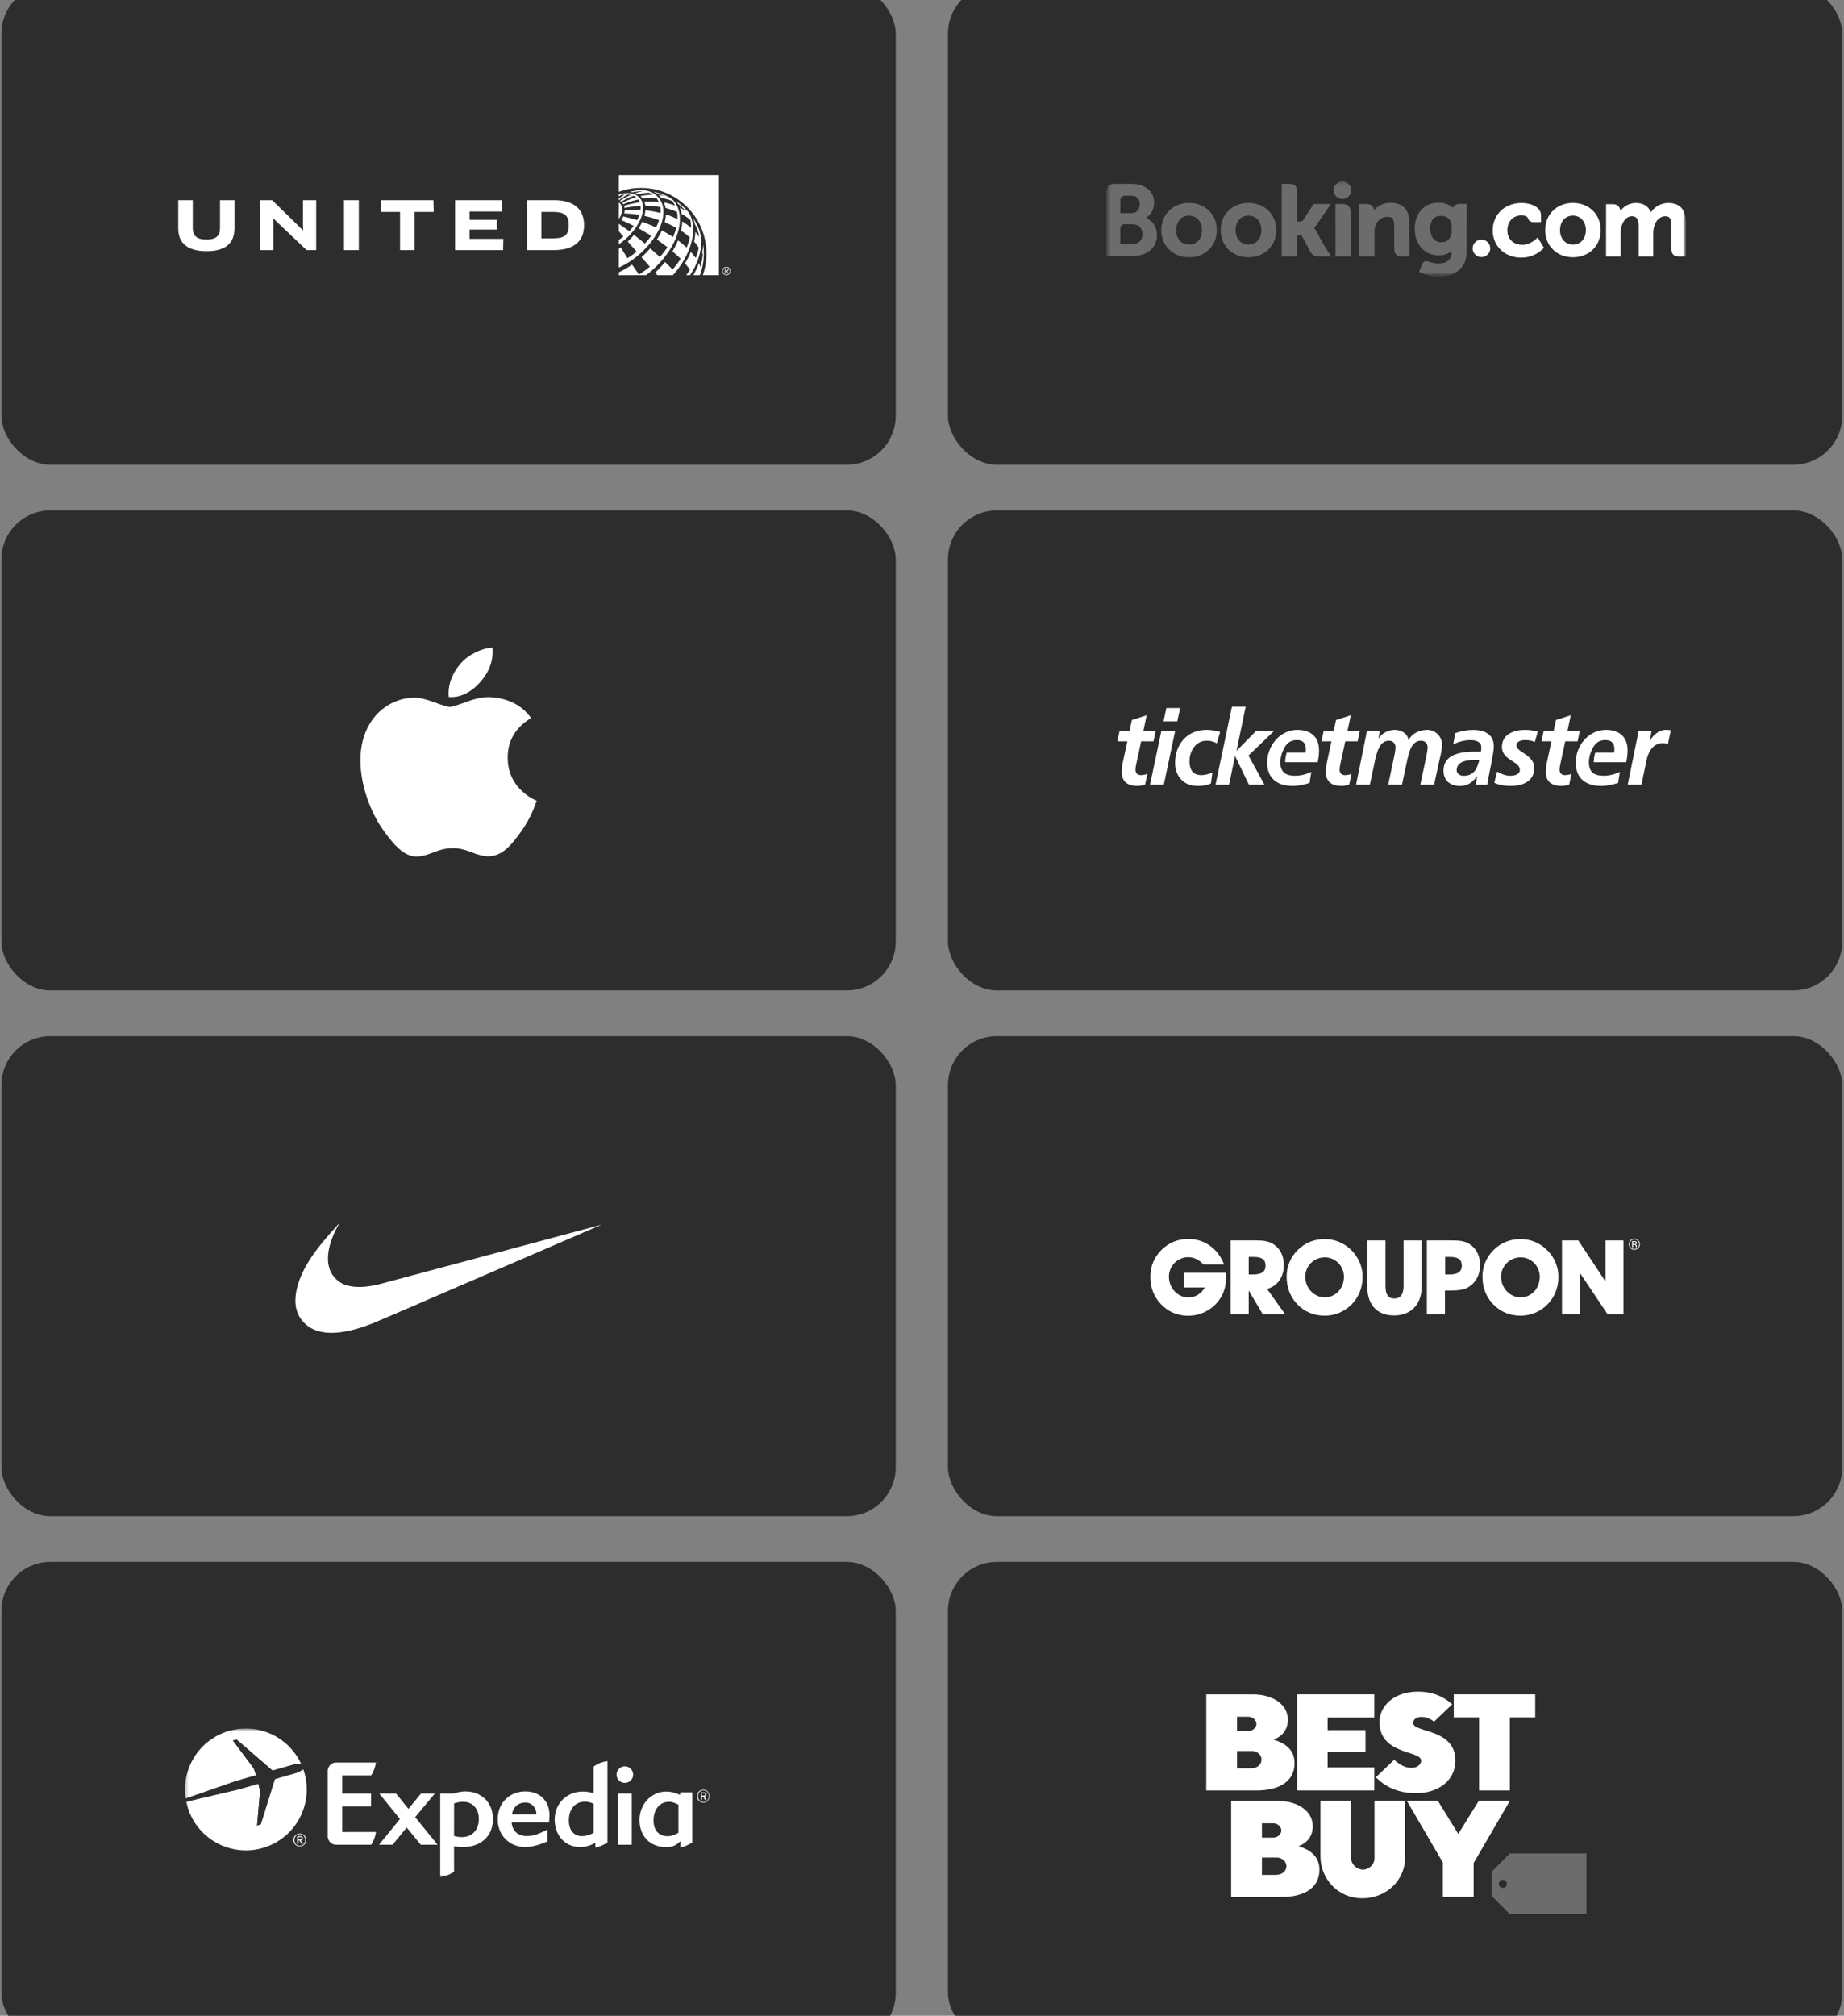 <svg width="464" height="507" viewBox="0 0 464 507" fill="none" xmlns="http://www.w3.org/2000/svg">
<rect x="0" y="0" width="464" height="507" fill="#808080" stroke="none"/>
<rect x="0.351" y="-3.847" width="225.04" height="120.733" rx="12.32" fill="#2D2D2D"/>
<mask id="mask0_2992_7210" style="mask-type:luminance" maskUnits="userSpaceOnUse" x="31" y="31" width="164" height="51">
<path d="M31.561 31.469H194.181V81.79H31.561V31.469Z" fill="white"/>
</mask>
<g mask="url(#mask0_2992_7210)">
<path d="M182.783 67.129C182.202 67.129 181.743 67.59 181.743 68.168C181.743 68.746 182.202 69.206 182.783 69.206C183.363 69.206 183.824 68.746 183.824 68.168C183.825 68.031 183.798 67.896 183.746 67.769C183.694 67.643 183.617 67.528 183.521 67.431C183.424 67.335 183.309 67.258 183.182 67.206C183.056 67.154 182.92 67.128 182.783 67.129ZM182.783 69.047C182.307 69.047 181.901 68.658 181.901 68.168C181.901 67.677 182.307 67.29 182.783 67.29C183.258 67.29 183.664 67.677 183.664 68.168C183.664 68.658 183.258 69.047 182.783 69.047Z" fill="white"/>
<path d="M183.293 67.892C183.293 67.647 183.095 67.592 182.888 67.592H182.395V68.728H182.554V68.203H182.747L183.085 68.728H183.277L182.935 68.203C183.137 68.198 183.293 68.117 183.293 67.892ZM182.747 68.045H182.554V67.752H182.857C182.98 67.752 183.133 67.773 183.133 67.889C183.133 68.07 182.885 68.046 182.747 68.046M176.118 69.22C176.327 68.651 176.506 68.072 176.654 67.484C176.95 66.256 177.099 64.998 177.098 63.736C177.098 62.997 177.047 62.266 176.948 61.547C176.876 62.595 176.693 63.513 176.693 63.513C176.736 63.652 176.812 63.879 176.848 64.019L176.847 64.02C176.737 65.083 176.535 66.134 176.244 67.162C176.106 66.655 175.922 66.166 175.91 66.135L175.909 66.133C175.538 67.121 174.984 68.284 174.481 69.22H176.118Z" fill="white"/>
<path d="M172.686 69.22H173.632C176.326 65.241 176.461 61.715 176.461 61.039C176.461 59.763 176.247 58.59 175.888 57.661C175.888 57.661 175.329 56.218 174.459 54.934C174.554 55.221 174.737 55.803 174.838 56.323C174.844 56.357 174.85 56.388 174.854 56.416C175.026 56.702 175.799 58.066 175.903 59.565L175.903 59.569C175.903 59.569 175.357 58.804 174.951 58.32C174.937 59.145 174.83 59.969 174.657 60.766C174.657 60.766 175.467 61.703 175.829 62.308C175.829 62.308 175.583 63.627 175.055 64.891C174.517 64.109 173.831 63.35 173.831 63.35C173.43 64.343 172.921 65.342 172.356 66.265C172.356 66.265 173.382 67.466 173.607 67.808C173.306 68.315 173.012 68.757 172.686 69.22Z" fill="white"/>
<path d="M169.314 69.22C171.102 67.221 172.625 64.869 173.54 62.351C174.334 60.166 174.766 57.498 174.063 55.125C174.016 54.965 173.962 54.807 173.902 54.651C173.677 54.071 173.386 53.565 173.068 53.167C172.213 52.21 171.244 51.36 170.185 50.636C170.338 50.832 170.479 51.039 170.606 51.254C170.606 51.254 171.898 52.212 172.648 53.185C171.686 52.5 171.141 52.222 171.071 52.187C171.068 52.186 171.065 52.185 171.063 52.184C171.428 53.084 171.538 53.83 171.538 53.831C171.538 53.831 172.679 54.427 173.707 55.316C173.849 55.974 173.908 56.648 173.898 57.323C172.863 56.412 171.664 55.701 171.664 55.701C171.642 56.472 171.536 57.254 171.366 58.013C171.366 58.013 172.498 58.73 173.601 59.734C173.601 59.734 173.284 61.158 172.773 62.277C171.715 61.292 170.683 60.526 170.602 60.466C170.602 60.466 170.076 61.836 169.226 63.211C170.285 64.132 171.281 65.087 171.281 65.087C170.672 66.036 169.984 66.94 169.242 67.785L169.241 67.785L167.346 65.898C166.576 66.851 165.737 67.745 164.836 68.575C164.878 68.623 165.26 69.046 165.417 69.22H169.314Z" fill="white"/>
<path d="M169.801 50.846C169.678 50.679 169.539 50.508 169.38 50.356C169.241 50.223 169.105 50.102 168.962 49.995C167.385 48.806 164.483 48.211 164.483 48.211C164.657 48.304 164.826 48.404 164.992 48.511C165.006 48.515 166.176 48.808 167.213 49.316C167.213 49.316 166.269 49.101 165.664 49.018C165.918 49.242 166.151 49.489 166.36 49.755C166.36 49.755 168.286 50.106 169.131 50.57C169.131 50.57 169.536 50.986 169.867 51.717C168.547 51.181 167.052 50.901 167.052 50.901C167.251 51.346 167.393 51.822 167.48 52.317C167.48 52.317 169.123 52.719 170.358 53.312C170.464 53.898 170.503 54.505 170.481 55.118C169.023 54.386 167.575 53.927 167.575 53.927C167.546 54.559 167.444 55.215 167.274 55.884C167.274 55.884 169.265 56.773 170.159 57.312C169.962 58.103 169.684 58.877 169.351 59.622C167.988 58.737 166.546 57.95 166.546 57.95C166.184 58.82 165.293 60.245 165.293 60.245L165.294 60.245C165.316 60.261 166.799 61.279 167.937 62.182C167.372 63.039 166.734 63.861 166.041 64.644C165.802 64.415 163.615 62.474 163.615 62.474C162.955 63.239 162.22 63.984 161.416 64.698C161.416 64.698 161.416 64.698 161.416 64.698L163.524 67.084C163.524 67.084 163.525 67.084 163.525 67.084L163.525 67.084C162.157 68.21 160.794 69.063 160.794 69.063L159.036 66.566C159.036 66.566 157.798 67.508 155.709 68.496V69.22H162.569C170.225 63.427 172.942 55.144 169.801 50.846Z" fill="white"/>
<path d="M165.917 49.977C164.016 47.418 161.039 47.784 160.152 47.908C159.177 48.044 158.44 48.258 158.44 48.258C158.658 48.278 158.954 48.317 159.168 48.36C159.326 48.323 160.694 48.011 161.689 48.141L161.692 48.141C160.961 48.22 159.964 48.522 159.86 48.554C159.858 48.554 159.858 48.555 159.857 48.555L159.86 48.556C159.896 48.567 160.183 48.654 160.552 48.87C160.66 48.841 162.014 48.482 163.305 48.457V48.457C163.305 48.457 163.782 48.669 164.242 48.984C162.574 48.978 161.192 49.298 161.155 49.307C161.368 49.495 161.557 49.707 161.719 49.94C163.548 49.666 165.127 49.785 165.127 49.785C165.127 49.785 165.341 50.046 165.438 50.187C165.559 50.364 165.684 50.584 165.781 50.778C163.914 50.559 162.128 50.716 162.127 50.716C162.25 51.033 162.334 51.373 162.379 51.731C162.586 51.729 164.167 51.732 166.181 52.095C166.245 52.556 166.251 53.051 166.201 53.573C165.858 53.484 164.205 53.071 162.401 52.892C162.365 53.343 162.279 53.812 162.147 54.294C162.349 54.341 164.578 54.872 165.826 55.378C165.802 55.457 165.777 55.536 165.75 55.614C165.572 56.15 165.348 56.688 165.084 57.225C164.079 56.73 161.614 55.766 161.614 55.766C161.367 56.318 161.066 56.876 160.714 57.433C160.714 57.433 162.827 58.639 163.845 59.307C163.36 59.997 162.83 60.654 162.259 61.275C161.521 60.612 159.674 59.182 159.535 59.074C158.939 59.783 158.189 60.529 157.965 60.749L160.181 63.29C160.16 63.308 160.139 63.327 160.117 63.346C159.638 63.743 159.121 64.117 158.684 64.417C158.305 64.675 157.993 64.874 157.885 64.944C157.859 64.905 156.408 62.588 156.19 62.219C156.032 62.336 155.872 62.45 155.709 62.562V67.324C155.97 67.198 156.231 67.068 156.492 66.93C157.741 66.314 158.954 65.534 160.082 64.632C160.869 64.007 161.615 63.33 162.312 62.606C163.202 61.694 163.974 60.738 164.619 59.769C167.063 56.162 167.718 52.401 165.917 49.977Z" fill="white"/>
<path d="M160.984 49.784C160.079 48.745 158.572 48.389 156.82 48.64C156.773 48.647 156.723 48.654 156.679 48.661C156.543 48.684 156.408 48.711 156.273 48.741C156.003 48.804 155.818 48.865 155.709 48.907V49.431C155.881 49.296 156.058 49.167 156.239 49.045C156.588 48.97 156.927 48.922 157.254 48.901C156.749 49.19 156.165 49.581 155.71 49.943V50.346L155.725 50.356C155.725 50.356 157.009 49.34 158.029 48.902C158.266 48.918 158.502 48.953 158.734 49.005C157.21 49.652 156.085 50.453 156.007 50.51C156.118 50.577 156.224 50.652 156.325 50.734C156.345 50.721 157.822 49.797 159.448 49.244C159.669 49.344 159.882 49.47 160.066 49.612C158.296 50.11 156.594 50.998 156.594 50.998C156.69 51.11 156.775 51.231 156.848 51.359L156.878 51.347C158.69 50.572 160.615 50.174 160.615 50.174C160.769 50.386 160.894 50.618 160.985 50.864C160.985 50.864 159.257 51.062 157.034 51.775C157.132 52.082 157.159 52.313 157.159 52.315C157.159 52.315 159.254 51.846 161.187 51.794C161.214 52.105 161.204 52.453 161.16 52.811C160.015 52.751 157.289 52.896 157.182 52.904C157.182 52.904 157.172 53.297 157.07 53.666C157.07 53.666 159.062 53.73 160.874 54.068C160.731 54.508 160.553 54.936 160.343 55.348C159.135 54.985 157.303 54.545 156.82 54.434C156.689 54.755 156.53 55.064 156.345 55.357C156.345 55.357 158.584 56.334 159.444 56.812H159.445L159.445 56.813C159.072 57.371 158.333 58.153 158.333 58.153C158.131 58.002 157.928 57.852 157.724 57.703C157.13 57.287 156.249 56.67 155.714 56.297L155.709 56.294V58.146L156.871 59.502C156.498 59.803 156.111 60.084 155.71 60.344V61.449L155.752 61.421C156.297 61.05 156.82 60.646 157.317 60.213C161.324 56.727 162.966 52.057 160.984 49.784Z" fill="white"/>
<path d="M155.71 55.091C156.733 53.633 156.881 51.961 155.983 51.145C155.898 51.068 155.806 51.002 155.71 50.945V55.091ZM161.298 47.256C170.378 47.256 177.766 54.672 177.766 63.786C177.766 65.635 177.453 67.474 176.849 69.22H180.891V44.038H155.709V48.238L155.729 48.231C157.514 47.584 159.399 47.255 161.298 47.256M145.173 52.067C144.558 51.52 143.773 51.095 142.818 50.793C141.863 50.492 140.715 50.341 139.374 50.341H132.586V62.91H139.374C141.787 62.91 143.656 62.388 144.98 61.343C146.304 60.299 146.966 58.726 146.966 56.626C146.966 55.687 146.821 54.83 146.53 54.053C146.24 53.276 145.787 52.614 145.173 52.067ZM142.902 58.201C142.762 58.626 142.536 58.966 142.223 59.223C141.91 59.481 141.505 59.665 141.008 59.776C140.511 59.888 139.91 59.944 139.207 59.944H136.24V53.307H139.206C139.932 53.307 140.544 53.369 141.042 53.491C141.538 53.615 141.941 53.81 142.248 54.078C142.555 54.346 142.776 54.69 142.91 55.109C143.044 55.528 143.111 56.033 143.111 56.626C143.111 57.251 143.041 57.776 142.902 58.201M118.156 57.748H125.028V55.285H118.156V53.207H126.318L126.251 50.341H114.502V62.91H126.586L126.653 60.078H118.156L118.156 57.748ZM95.95 50.341L95.85 53.307H100.66V62.91H104.33V53.307H109.14L109.056 50.341H95.95ZM86.565 62.91H90.286V50.341H86.565V62.91ZM76.241 56.592L76.275 57.933L76.241 57.966L75.285 56.994L68.482 50.341H65.465V62.91H68.783V56.307L68.75 54.95L68.8 54.933L69.755 55.888L77.163 62.91H79.56V50.341H76.241V56.592ZM55.359 57.43C55.359 58.38 55.09 59.087 54.554 59.55C54.018 60.014 53.157 60.246 51.973 60.246C50.778 60.246 49.901 60.014 49.342 59.55C48.783 59.087 48.504 58.38 48.504 57.43V50.341H44.851V57.397C44.851 59.341 45.462 60.79 46.686 61.746C47.909 62.701 49.672 63.179 51.973 63.179C54.286 63.179 56.035 62.704 57.219 61.754C58.403 60.804 58.996 59.352 58.996 57.397V50.341H55.359V57.43Z" fill="white"/>
</g>
<rect x="0.351" y="128.384" width="225.04" height="120.733" rx="12.32" fill="#2D2D2D"/>
<path d="M134.116 203.843C133.32 205.679 132.377 207.37 131.285 208.924C129.797 211.042 128.578 212.509 127.639 213.323C126.183 214.66 124.623 215.345 122.952 215.384C121.753 215.384 120.307 215.043 118.623 214.352C116.934 213.664 115.382 213.323 113.962 213.323C112.474 213.323 110.877 213.664 109.17 214.352C107.46 215.043 106.082 215.403 105.028 215.439C103.426 215.507 101.83 214.803 100.236 213.323C99.219 212.438 97.946 210.919 96.422 208.768C94.786 206.471 93.442 203.807 92.388 200.77C91.26 197.49 90.695 194.313 90.695 191.238C90.695 187.716 91.457 184.677 92.984 182.131C94.185 180.086 95.782 178.473 97.78 177.289C99.778 176.104 101.938 175.501 104.263 175.462C105.536 175.462 107.204 175.855 109.278 176.627C111.346 177.402 112.673 177.795 113.255 177.795C113.691 177.795 115.166 177.336 117.666 176.42C120.03 175.57 122.026 175.219 123.661 175.357C128.091 175.714 131.419 177.457 133.632 180.598C129.67 182.995 127.71 186.351 127.749 190.657C127.785 194.011 129.004 196.802 131.399 199.018C132.485 200.047 133.697 200.842 135.046 201.406C134.753 202.253 134.444 203.064 134.116 203.843ZM123.956 163.931C123.956 166.56 122.994 169.014 121.077 171.286C118.763 173.987 115.964 175.548 112.928 175.301C112.888 174.971 112.867 174.638 112.867 174.305C112.867 171.782 113.968 169.081 115.922 166.873C116.898 165.754 118.139 164.825 119.644 164.083C121.145 163.353 122.565 162.949 123.901 162.879C123.94 163.231 123.956 163.582 123.956 163.931Z" fill="white"/>
<rect x="0.351" y="260.616" width="225.04" height="120.733" rx="12.32" fill="#2D2D2D"/>
<path d="M82.834 335.229C80.538 335.137 78.659 334.503 77.189 333.326C76.909 333.102 76.241 332.428 76.017 332.143C75.421 331.388 75.016 330.653 74.746 329.837C73.915 327.327 74.342 324.033 75.97 320.417C77.363 317.322 79.513 314.252 83.264 310C83.816 309.375 85.462 307.545 85.472 307.545C85.476 307.545 85.386 307.702 85.273 307.892C84.298 309.539 83.464 311.479 83.009 313.159C82.279 315.853 82.367 318.166 83.267 319.959C83.888 321.195 84.953 322.265 86.15 322.856C88.245 323.892 91.314 323.977 95.06 323.107C95.318 323.047 108.101 319.625 123.467 315.504C138.833 311.382 151.407 308.013 151.409 308.016C151.413 308.019 115.71 323.422 97.176 331.413C94.24 332.678 93.456 332.998 92.076 333.486C88.548 334.735 85.388 335.331 82.834 335.229Z" fill="white"/>
<rect x="0.351" y="392.847" width="225.04" height="120.733" rx="12.32" fill="#2D2D2D"/>
<mask id="mask1_2992_7210" style="mask-type:luminance" maskUnits="userSpaceOnUse" x="46" y="434" width="133" height="39">
<path d="M46.345 472.123H178.576V434.735H46.345V472.123Z" fill="white"/>
</mask>
<g mask="url(#mask1_2992_7210)">
<path d="M110.009 463.991H105.908C105.89 463.991 105.879 463.987 105.868 463.974L102.334 459.659L98.797 463.974C98.789 463.987 98.777 463.991 98.758 463.991H95.475C95.454 463.991 95.44 463.982 95.425 463.96C95.419 463.947 95.419 463.923 95.432 463.908L100.637 457.515L95.493 451.183C95.487 451.174 95.483 451.164 95.481 451.154C95.479 451.143 95.48 451.132 95.484 451.122C95.493 451.111 95.513 451.093 95.53 451.093H99.632C99.645 451.093 99.66 451.1 99.671 451.119L102.771 454.961L105.926 451.117C105.935 451.1 105.95 451.093 105.965 451.093H109.309C109.329 451.093 109.35 451.111 109.357 451.122C109.361 451.132 109.363 451.143 109.361 451.153C109.36 451.164 109.356 451.174 109.35 451.183L104.466 457.047L110.044 463.908C110.058 463.923 110.064 463.947 110.053 463.96C110.05 463.969 110.044 463.977 110.036 463.982C110.028 463.988 110.019 463.991 110.009 463.991ZM132.205 453.367C130.389 453.367 129.149 454.469 128.795 456.384H134.973V456.261C134.973 454.728 133.843 453.367 132.205 453.367ZM138.159 458.349C138.154 458.357 138.148 458.363 138.14 458.367C138.133 458.371 138.124 458.373 138.115 458.373H128.729C128.923 460.559 130.343 461.804 132.64 461.804C134.055 461.804 135.557 461.321 137.68 460.191C137.719 460.169 137.757 460.202 137.757 460.243L137.753 463.13C137.75 463.154 137.739 463.168 137.722 463.174C135.748 464.006 133.764 464.573 132.205 464.573C128.163 464.573 125.234 461.628 125.234 457.571C125.234 453.514 128.163 450.568 132.205 450.568C135.893 450.568 138.262 453.053 138.262 456.471C138.262 457.023 138.167 458.309 138.159 458.349ZM157.227 448.43C156.076 448.43 155.139 447.508 155.139 446.373C155.139 445.205 156.076 444.259 157.227 444.259C158.379 444.259 159.317 445.205 159.317 446.373C159.317 447.508 158.379 448.43 157.227 448.43ZM155.542 463.991C155.508 463.991 155.488 463.971 155.488 463.938V451.146C155.488 451.121 155.507 451.101 155.529 451.095H158.919C158.931 451.097 158.942 451.103 158.95 451.113C158.958 451.122 158.962 451.134 158.961 451.146V463.938C158.961 463.971 158.939 463.991 158.912 463.991H155.542ZM116.209 462.065C115.598 462.065 114.972 461.978 114.252 461.786L114.259 453.58C115.102 453.312 115.835 453.185 116.56 453.185C118.911 453.185 120.489 454.919 120.489 457.494C120.489 460.27 118.808 462.065 116.209 462.065ZM117.131 450.57C116.175 450.57 115.209 450.744 114.195 451.093H110.821C110.794 451.093 110.773 451.117 110.773 451.146V472.124C111.793 471.984 113.041 471.62 114.254 470.757L114.252 464.377C115.084 464.494 115.771 464.573 116.434 464.573C121.054 464.573 124.044 461.804 124.044 457.516C124.044 453.427 121.199 450.57 117.131 450.57ZM149.368 461.002C148.312 461.557 147.368 461.82 146.481 461.82C144.389 461.82 143.135 460.341 143.135 457.866C143.135 455.001 144.736 453.148 147.212 453.148C147.895 453.148 148.56 453.315 149.368 453.68V461.002ZM149.368 444.321V451.017C148.378 450.734 147.506 450.604 146.626 450.604C142.606 450.604 139.57 453.634 139.57 457.66C139.57 461.667 142.248 464.573 145.932 464.573C147.208 464.573 148.402 464.253 149.807 463.53L149.805 464.685C150.733 464.508 151.798 464.137 152.848 463.394V442.951C151.816 443.089 150.593 443.434 149.368 444.321ZM170.707 460.977C169.686 461.567 168.81 461.85 168.028 461.85C165.787 461.85 164.445 460.377 164.445 457.892C164.445 455.069 166.026 453.176 168.377 453.176C169.007 453.176 169.771 453.416 170.707 453.912V460.977ZM174.191 450.939C174.191 450.86 174.123 450.797 174.046 450.797L171.306 450.801C171.267 450.801 171.23 450.817 171.202 450.844C171.174 450.872 171.158 450.909 171.157 450.948V451.414H171.087C169.822 450.86 168.744 450.604 167.681 450.604C163.89 450.604 160.918 453.747 160.918 457.774C160.918 461.846 163.578 464.575 167.535 464.575C168.595 464.575 169.952 464.501 171.223 463.04V464.685C172.121 464.494 173.181 464.112 174.187 463.389L174.191 450.939ZM86.094 460.79L94.605 460.787C94.454 461.928 94.047 463.022 93.417 463.986H84.563C83.479 463.986 82.588 463.146 82.482 462.085C82.477 462.068 82.471 462.054 82.469 462.039V445.255C82.471 445.242 82.477 445.224 82.482 445.213C82.588 444.149 83.479 443.306 84.563 443.306C84.598 443.306 84.631 443.31 84.66 443.31L94.587 443.308C94.456 444.258 94.135 445.4 93.398 446.531H86.094V451.101H93.325C93.354 451.101 93.376 451.121 93.376 451.15V454.32C93.376 454.346 93.354 454.37 93.325 454.37H86.094V460.787V460.79ZM75.441 464.252C74.6 464.252 74.08 463.595 74.08 462.79C74.08 461.929 74.675 461.328 75.441 461.328C76.2 461.328 76.793 461.929 76.793 462.79C76.793 463.654 76.2 464.252 75.441 464.252ZM75.441 461.163C74.58 461.163 73.843 461.811 73.843 462.79C73.843 463.716 74.508 464.412 75.441 464.412C76.291 464.412 77.031 463.767 77.031 462.79C77.031 461.811 76.291 461.163 75.441 461.163Z" fill="white"/>
<path d="M75.059 462.656V462.063H75.459C75.661 462.063 75.9 462.094 75.9 462.34C75.9 462.632 75.68 462.656 75.428 462.656H75.059ZM76.196 462.379C76.196 461.991 75.957 461.826 75.494 461.826H74.765V463.749H75.083V462.926H75.377L75.874 463.749H76.233L75.693 462.904C75.985 462.869 76.196 462.728 76.196 462.379ZM176.989 453.222C176.148 453.222 175.625 452.565 175.625 451.76C175.625 450.899 176.222 450.298 176.989 450.298C177.746 450.298 178.341 450.899 178.341 451.76C178.341 452.623 177.746 453.222 176.989 453.222ZM176.989 450.133C176.128 450.133 175.391 450.781 175.391 451.76C175.391 452.686 176.054 453.382 176.989 453.382C177.838 453.382 178.576 452.735 178.576 451.76C178.576 450.781 177.838 450.133 176.989 450.133Z" fill="white"/>
<path d="M176.606 451.626V451.035H177.006C177.208 451.035 177.447 451.064 177.447 451.31C177.447 451.604 177.225 451.626 176.977 451.626H176.606ZM177.743 451.349C177.743 450.961 177.504 450.796 177.041 450.796H176.312V452.719H176.626V451.898H176.924L177.421 452.719H177.778L177.24 451.874C177.53 451.841 177.743 451.698 177.743 451.349ZM64.463 446.516L63.846 444.769L58.612 437.774L59.552 437.541L68.577 445.342L73.888 443.823C74.513 443.662 75.222 443.627 75.762 443.631C74.092 440.031 71.038 437.076 67.005 435.64C59.032 432.799 50.267 436.964 47.431 444.94C46.553 447.407 46.344 449.952 46.713 452.373L59.437 447.952L64.463 446.516ZM76.321 445.009C75.854 445.312 75.169 445.709 74.49 445.928L69.167 447.446L65.615 458.848L64.693 459.147L65.443 450.44L65.024 448.631L60.036 450.054L46.853 453.158C47.896 458.232 51.489 462.651 56.725 464.517C64.699 467.358 73.461 463.191 76.297 455.221C77.52 451.784 77.441 448.199 76.321 445.009Z" fill="white"/>
<path d="M65.024 448.632L65.444 450.439L64.693 459.146L65.615 458.847L69.167 447.448L74.489 445.929C75.169 445.71 75.854 445.31 76.32 445.011C76.156 444.542 75.97 444.082 75.762 443.631C75.222 443.628 74.513 443.664 73.889 443.822L68.578 445.345L59.551 437.54L58.612 437.775L63.845 444.77L64.464 446.515L59.435 447.955L46.713 452.371C46.754 452.636 46.8 452.899 46.853 453.159L60.038 450.056L65.024 448.632Z" fill="#2D2D2D"/>
</g>
<rect x="238.532" y="-3.847" width="225.04" height="120.733" rx="12.32" fill="#2D2D2D"/>
<mask id="mask2_2992_7210" style="mask-type:luminance" maskUnits="userSpaceOnUse" x="278" y="45" width="147" height="25">
<path d="M278.348 45.176H424.26V69.637H278.348V45.176Z" fill="white"/>
</mask>
<g mask="url(#mask2_2992_7210)">
<mask id="mask3_2992_7210" style="mask-type:luminance" maskUnits="userSpaceOnUse" x="278" y="45" width="147" height="25">
<path d="M278.349 69.638H424.261V45.177H278.349V69.638Z" fill="white"/>
</mask>
<g mask="url(#mask3_2992_7210)">
<path d="M335.569 47.854C335.569 46.64 336.561 45.658 337.782 45.658C339.007 45.658 340.003 46.64 340.003 47.854C340.003 49.067 339.007 50.05 337.782 50.05C336.561 50.05 335.569 49.067 335.569 47.854Z" fill="#6C6C6C"/>
<path d="M370.551 62.463C370.551 61.248 371.543 60.265 372.764 60.265C373.988 60.265 374.984 61.248 374.984 62.463C374.984 63.674 373.988 64.659 372.764 64.659C371.543 64.659 370.551 63.675 370.551 62.463Z" fill="white"/>
<path d="M299.181 61.513C297.271 61.513 295.944 60.015 295.944 57.873C295.944 55.733 297.271 54.236 299.181 54.236C301.101 54.236 302.443 55.733 302.443 57.873C302.443 60.048 301.129 61.513 299.181 61.513ZM299.181 51.037C295.141 51.037 292.209 53.913 292.209 57.873C292.209 61.834 295.141 64.71 299.181 64.71C303.236 64.71 306.18 61.834 306.18 57.873C306.18 53.913 303.236 51.037 299.181 51.037ZM331.275 58.215C331.118 57.923 330.938 57.676 330.746 57.48L330.624 57.352L330.752 57.23C330.938 57.037 331.127 56.808 331.31 56.543L334.875 51.307H330.547L327.869 55.403C327.717 55.622 327.411 55.733 326.953 55.733H326.342V47.989C326.342 46.44 325.366 46.23 324.311 46.23H322.504L322.507 64.508H326.342V59.025H326.702C327.139 59.025 327.436 59.075 327.573 59.31L329.688 63.255C330.279 64.326 330.868 64.508 331.976 64.508H334.915L332.726 60.931L331.275 58.215ZM349.891 51.008C347.941 51.008 346.696 51.864 345.999 52.588L345.766 52.821L345.684 52.504C345.479 51.728 344.788 51.302 343.749 51.302H342.03L342.041 64.504H345.85V58.419C345.85 57.824 345.928 57.308 346.087 56.837C346.511 55.411 347.694 54.525 349.172 54.525C350.361 54.525 350.825 55.145 350.825 56.747V62.496C350.825 63.864 351.465 64.504 352.85 64.504H354.663L354.657 56.107C354.657 52.771 353.009 51.008 349.891 51.008ZM337.833 51.308H336.027L336.04 61.515L336.038 64.507H337.965C337.99 64.507 338.009 64.509 338.033 64.509L338.931 64.507H339.824V64.501H339.83L339.838 53.312C339.838 51.962 339.184 51.308 337.833 51.308ZM314.141 61.513C312.232 61.513 310.902 60.015 310.902 57.873C310.902 55.733 312.232 54.236 314.141 54.236C316.057 54.236 317.403 55.733 317.403 57.873C317.403 60.048 316.09 61.513 314.141 61.513ZM314.141 51.037C310.097 51.037 307.165 53.913 307.165 57.873C307.165 61.834 310.097 64.71 314.141 64.71C318.192 64.71 321.141 61.834 321.141 57.873C321.141 53.913 318.192 51.037 314.141 51.037Z" fill="#6C6C6C"/>
</g>
</g>
<mask id="mask4_2992_7210" style="mask-type:luminance" maskUnits="userSpaceOnUse" x="278" y="45" width="147" height="25">
<path d="M278.348 45.176H424.26V69.637H278.348V45.176Z" fill="white"/>
</mask>
<g mask="url(#mask4_2992_7210)">
<mask id="mask5_2992_7210" style="mask-type:luminance" maskUnits="userSpaceOnUse" x="278" y="45" width="147" height="25">
<path d="M278.348 45.657H424.229V69.606H278.348V45.657Z" fill="white"/>
</mask>
<g mask="url(#mask5_2992_7210)">
<mask id="mask6_2992_7210" style="mask-type:luminance" maskUnits="userSpaceOnUse" x="278" y="45" width="147" height="25">
<path d="M278.348 69.638H424.26V45.177H278.348V69.638Z" fill="white"/>
</mask>
<g mask="url(#mask6_2992_7210)">
<path d="M395.781 61.513C393.872 61.513 392.541 60.015 392.541 57.873C392.541 55.733 393.872 54.236 395.781 54.236C397.697 54.236 399.043 55.733 399.043 57.873C399.043 60.048 397.729 61.513 395.781 61.513ZM395.781 51.037C391.738 51.037 388.805 53.913 388.805 57.873C388.805 61.834 391.738 64.71 395.781 64.71C399.832 64.71 402.78 61.834 402.78 57.873C402.78 53.913 399.832 51.037 395.781 51.037Z" fill="white"/>
<path d="M362.687 60.933C360.605 60.933 359.864 59.138 359.864 57.456C359.864 56.715 360.053 54.299 362.487 54.299C363.696 54.299 365.308 54.642 365.308 57.58C365.308 60.351 363.882 60.933 362.687 60.933ZM367.286 51.273C366.563 51.273 366.007 51.557 365.728 52.077L365.623 52.279L365.446 52.128C364.831 51.602 363.729 50.979 361.939 50.979C358.378 50.979 355.98 53.621 355.98 57.554C355.98 61.483 358.461 64.228 362.011 64.228C363.223 64.228 364.182 63.949 364.941 63.38L365.235 63.162V63.529C365.235 65.293 364.081 66.265 361.989 66.265C360.972 66.265 360.047 66.021 359.428 65.799C358.62 65.558 358.146 65.757 357.818 66.558L357.516 67.297L357.088 68.377L357.353 68.516C358.692 69.218 360.435 69.637 362.011 69.637C365.255 69.637 369.042 67.997 369.042 63.38L369.056 51.273H367.286Z" fill="#6C6C6C"/>
</g>
</g>
</g>
<mask id="mask7_2992_7210" style="mask-type:luminance" maskUnits="userSpaceOnUse" x="278" y="45" width="147" height="25">
<path d="M278.348 45.176H424.26V69.637H278.348V45.176Z" fill="white"/>
</mask>
<g mask="url(#mask7_2992_7210)">
<mask id="mask8_2992_7210" style="mask-type:luminance" maskUnits="userSpaceOnUse" x="278" y="45" width="147" height="25">
<path d="M278.349 69.638H424.261V45.177H278.349V69.638Z" fill="white"/>
</mask>
<g mask="url(#mask8_2992_7210)">
<path d="M284.995 61.361L281.895 61.358V57.696C281.895 56.913 282.202 56.506 282.881 56.413H284.995C286.504 56.413 287.479 57.353 287.481 58.874C287.479 60.436 286.529 61.361 284.995 61.361ZM281.895 51.482V50.518C281.895 49.674 282.256 49.273 283.049 49.221H284.635C285.996 49.221 286.811 50.026 286.811 51.372C286.811 52.398 286.253 53.596 284.685 53.596H281.895V51.482ZM288.955 55.137L288.394 54.826L288.884 54.412C289.453 53.929 290.407 52.842 290.407 50.965C290.407 48.092 288.151 46.237 284.66 46.237H280.676L280.223 46.236C279.188 46.274 278.36 47.105 278.348 48.134V64.442H280.176C280.181 64.442 280.183 64.442 280.184 64.442L284.739 64.442C288.62 64.442 291.124 62.355 291.124 59.122C291.124 57.382 290.316 55.894 288.955 55.137Z" fill="#6C6C6C"/>
<path d="M419.794 51.051C418.214 51.051 416.686 51.782 415.706 53.008L415.429 53.353L415.213 52.967C414.508 51.696 413.293 51.051 411.605 51.051C409.835 51.051 408.647 52.026 408.096 52.607L407.735 52.993L407.596 52.485C407.395 51.754 406.736 51.351 405.738 51.351H404.137L404.121 64.501H407.759V58.696C407.759 58.188 407.822 57.685 407.951 57.159C408.299 55.756 409.253 54.247 410.857 54.398C411.846 54.492 412.329 55.247 412.329 56.706V64.501H415.992V58.696C415.992 58.061 416.052 57.585 416.197 57.108C416.492 55.769 417.488 54.396 419.036 54.396C420.156 54.396 420.57 55.023 420.57 56.706V62.579C420.57 63.908 421.17 64.501 422.514 64.501H424.226L424.229 56.106C424.229 52.752 422.735 51.051 419.794 51.051ZM386.7 59.936C386.689 59.949 385.123 61.579 383.063 61.579C381.185 61.579 379.289 60.441 379.289 57.9C379.289 55.706 380.759 54.173 382.864 54.173C383.548 54.173 384.325 54.415 384.447 54.822L384.465 54.891C384.745 55.814 385.594 55.863 385.761 55.863L387.754 55.865V54.144C387.754 51.874 384.831 51.051 382.864 51.051C378.659 51.051 375.607 53.944 375.607 57.928C375.607 61.91 378.625 64.799 382.787 64.799C386.398 64.799 388.362 62.454 388.38 62.431L388.485 62.304L386.907 59.717L386.7 59.936Z" fill="white"/>
</g>
</g>
<rect x="238.532" y="128.384" width="225.04" height="120.733" rx="12.32" fill="#2D2D2D"/>
<path d="M368.297 195.128C370.891 195.128 371.693 193.323 372.236 191.147H371.019C369.335 191.147 366.538 191.437 366.538 193.713C366.538 194.657 367.417 195.128 368.297 195.128ZM371.693 195.311H371.64C370.449 196.83 369.258 197.694 367.339 197.694C364.931 197.694 363.222 196.332 363.222 193.846C363.222 189.395 368.143 189.054 371.407 189.054H372.624C372.729 188.686 372.729 188.294 372.729 187.903C372.729 186.541 371.278 186.148 370.06 186.148C368.532 186.148 367.055 186.541 365.683 187.195L366.175 184.394C367.651 183.871 369.154 183.582 370.709 183.582C373.375 183.582 375.889 184.578 375.889 187.745C375.889 189.552 374.568 194.84 374.256 197.381H371.33L371.693 195.311ZM281.703 183.884H284.216L284.811 181.11L288.542 179.878L287.687 183.884H290.795L290.252 186.45H287.143L285.874 192.342C285.796 192.656 285.719 193.127 285.719 193.65C285.719 194.461 286.263 194.959 287.039 194.959C287.662 194.959 288.283 194.828 288.723 194.645L288.128 197.368C287.532 197.498 286.859 197.683 286.263 197.683C283.905 197.683 282.247 196.739 282.247 194.146C282.247 193.1 282.454 192.079 282.687 191.007L283.672 186.45H281.159L281.703 183.884ZM293.491 178.071H296.962L296.237 181.424H292.765L293.491 178.071ZM292.221 183.884H295.693L292.843 197.368H289.371L292.221 183.884ZM306.175 186.973C305.502 186.528 304.595 186.293 303.636 186.293C300.865 186.293 299.311 188.911 299.311 191.451C299.311 193.204 299.88 194.959 302.264 194.959C303.119 194.959 304.182 194.723 305.087 194.278L304.698 197.055C303.636 197.578 302.496 197.683 301.356 197.683C297.911 197.683 295.684 195.353 295.684 191.87C295.684 187.158 298.766 183.571 303.558 183.571C304.855 183.571 306.098 183.807 307.03 184.094L306.175 186.973ZM309.982 177.732H313.454L311.147 188.781H311.201L316.045 183.884H320.552L314.155 190.037L318.168 197.368H314.257L310.811 190.221H310.76L309.257 197.368H305.864L309.982 177.732ZM333.065 183.884H335.578L336.173 181.11L339.904 179.878L339.05 183.884H342.158L341.614 186.45H338.505L337.236 192.342C337.158 192.656 337.081 193.127 337.081 193.65C337.081 194.461 337.624 194.959 338.402 194.959C339.024 194.959 339.645 194.828 340.085 194.645L339.491 197.368C338.894 197.498 338.221 197.683 337.624 197.683C335.267 197.683 333.609 196.739 333.609 194.146C333.609 193.1 333.816 192.079 334.05 191.007L335.033 186.45H332.521L333.065 183.884Z" fill="white"/>
<path d="M331.904 188.701C331.904 185.273 329.728 183.57 326.438 183.57C322.06 183.57 318.847 187.603 318.847 191.791C318.847 195.796 321.438 197.683 325.273 197.683C326.697 197.683 328.174 197.342 329.521 196.922L329.961 194.146C328.666 194.75 327.292 195.117 325.868 195.117C323.648 195.117 322.35 194.319 322.184 192.199H322.181C322.175 192.077 322.163 191.956 322.163 191.827C322.163 191.802 322.165 191.777 322.165 191.752C322.165 191.737 322.163 191.727 322.163 191.712H322.166C322.181 190.79 322.382 189.879 322.731 189.037C323.398 187.322 324.34 186.136 326.386 186.136C327.836 186.136 328.588 186.947 328.588 188.388C328.588 188.701 328.562 188.99 328.511 189.303H323.761C323.452 190.363 323.399 191.073 323.393 191.712H331.567C331.774 190.717 331.904 189.722 331.904 188.701ZM343.656 185.377C343.759 184.853 343.863 184.304 343.94 183.884H347.179L346.868 185.69H346.92C347.853 184.304 349.38 183.57 351.012 183.57C352.593 183.57 354.225 184.512 354.406 186.136H354.458C355.34 184.382 357.283 183.57 359.147 183.57C361.141 183.57 362.852 185.219 362.852 187.261C362.852 188.465 362.539 189.827 362.255 190.926L360.856 197.368H357.384L358.784 190.796C358.966 189.984 359.224 188.726 359.224 187.916C359.224 186.92 358.474 186.293 357.593 186.293C355.183 186.293 354.587 189.121 354.146 190.954L352.774 197.368H349.303L350.702 190.796C350.884 189.984 351.142 188.726 351.142 187.916C351.142 186.92 350.39 186.293 349.509 186.293C347.153 186.293 346.505 189.146 346.065 190.954L344.691 197.368H341.221L343.656 185.377ZM386.199 186.629C385.827 186.424 384.869 186.136 383.885 186.136C382.848 186.136 381.553 186.424 381.553 187.496C381.553 189.199 386.06 189.827 386.06 193.126C386.06 196.636 383.03 197.683 380.052 197.683C378.652 197.683 377.252 197.473 375.984 196.87L376.736 194.069C377.718 194.618 378.704 195.117 380.052 195.117C381.215 195.117 382.434 194.723 382.434 193.624C382.434 191.451 377.926 191.24 377.926 187.863C377.926 184.697 380.957 183.57 383.703 183.57C384.973 183.57 386.269 183.806 386.951 183.986L386.199 186.629ZM388.419 183.884H390.931L391.527 181.11L395.256 179.878L394.402 183.884H397.51L396.967 186.45H393.857L392.588 192.341C392.511 192.656 392.432 193.126 392.432 193.649C392.432 194.461 392.978 194.958 393.754 194.958C394.376 194.958 394.998 194.828 395.438 194.645L394.841 197.368C394.245 197.498 393.573 197.683 392.978 197.683C390.62 197.683 388.962 196.739 388.962 194.146C388.962 193.1 389.17 192.079 389.403 191.006L390.387 186.45H387.873L388.419 183.884ZM411.953 185.69C412.061 185.089 412.164 184.487 412.264 183.884H415.58L415.113 186.424H415.166C415.789 184.958 417.496 183.57 419.103 183.57C419.544 183.57 420.009 183.595 420.424 183.701L419.699 187.13C419.311 186.999 418.816 186.92 418.377 186.92C415.915 186.92 414.724 189.146 414.285 191.32L413.041 197.368H409.57L411.953 185.69ZM409.544 188.701C409.544 185.273 407.368 183.57 404.078 183.57C399.701 183.57 396.487 187.603 396.487 191.791C396.487 195.796 399.078 197.683 402.913 197.683C404.336 197.683 405.814 197.342 407.162 196.922L407.601 194.146C406.306 194.75 404.933 195.117 403.508 195.117C401.287 195.117 399.99 194.319 399.823 192.199H399.82C399.815 192.077 399.803 191.956 399.803 191.827C399.803 191.802 399.805 191.777 399.805 191.752C399.805 191.737 399.803 191.727 399.803 191.712H399.805C399.82 190.79 400.021 189.879 400.37 189.037C401.036 187.322 401.979 186.136 404.026 186.136C405.476 186.136 406.228 186.947 406.228 188.388C406.228 188.701 406.201 188.99 406.151 189.303H401.401C401.091 190.363 401.038 191.073 401.031 191.712H409.207C409.414 190.717 409.544 189.722 409.544 188.701Z" fill="white"/>
<rect x="238.532" y="260.616" width="225.04" height="120.733" rx="12.32" fill="#2D2D2D"/>
<path d="M350.795 330.866C354.954 330.866 357.725 328.17 357.725 323.621V311.983H353.176V323.439C353.176 325.556 352.416 326.605 350.82 326.605C349.28 326.605 348.62 325.531 348.62 323.439V311.983H344.046V323.621C344.052 328.271 346.584 330.866 350.795 330.866Z" fill="white"/>
<path d="M369.916 313.001C368.659 312.115 367.17 311.983 365.209 311.983H359.039V330.577H363.588V324.588H364.895C366.83 324.588 368.294 324.456 369.476 323.753C371.329 322.628 372.429 320.642 372.429 318.236C372.429 315.904 371.568 314.151 369.916 313.001ZM364.48 320.561H363.644V316.143H364.845C366.862 316.143 367.829 316.772 367.829 318.311C367.823 319.982 366.73 320.561 364.48 320.561Z" fill="white"/>
<path d="M408.516 330.577V311.983H403.973V322.314L397.142 311.983H393.039V330.577H397.588V320.221L404.519 330.577H408.516Z" fill="white"/>
<path d="M339.992 314.39C338.189 312.612 335.839 311.644 333.35 311.644C330.711 311.644 328.405 312.561 326.577 314.365C324.748 316.168 323.749 318.525 323.749 321.088C323.749 323.834 324.641 326.134 326.388 327.994C328.217 329.929 330.573 330.922 333.319 330.922C335.908 330.922 338.365 329.904 340.168 328.019C341.921 326.216 342.864 323.834 342.864 321.17C342.87 318.625 341.877 316.244 339.992 314.39ZM333.325 326.316C330.762 326.316 328.437 324.067 328.437 321.139C328.437 318.418 330.604 316.25 333.382 316.25C335.996 316.25 338.17 318.418 338.17 321.139C338.164 324.167 335.996 326.316 333.325 326.316Z" fill="white"/>
<path d="M389.269 314.39C387.466 312.612 385.109 311.644 382.627 311.644C379.982 311.644 377.682 312.561 375.854 314.365C374.025 316.168 373.026 318.525 373.026 321.088C373.026 323.834 373.918 326.134 375.665 327.994C377.5 329.929 379.85 330.922 382.596 330.922C385.185 330.922 387.642 329.904 389.445 328.019C391.198 326.216 392.141 323.834 392.141 321.17C392.147 318.625 391.154 316.244 389.269 314.39ZM382.602 326.316C380.038 326.316 377.713 324.067 377.713 321.139C377.713 318.418 379.888 316.25 382.659 316.25C385.273 316.25 387.447 318.418 387.447 321.139C387.441 324.167 385.266 326.316 382.602 326.316Z" fill="white"/>
<path d="M292.086 327.987C293.915 329.923 296.246 330.941 298.992 330.941C302.159 330.941 305.137 329.37 306.915 326.781C307.99 325.21 308.511 323.432 308.511 321.339C308.511 320.95 308.486 320.529 308.461 320.108H297.867V323.821H303.177C302.259 325.443 300.72 326.335 298.992 326.335C296.428 326.335 294.128 324.06 294.128 321.101C294.128 318.43 296.271 316.212 298.992 316.212C300.456 316.212 301.656 316.815 302.812 318.015H307.99C306.501 314.038 303.02 311.606 299.048 311.606C296.409 311.606 294.109 312.549 292.275 314.352C290.446 316.155 289.453 318.512 289.453 321.075C289.447 323.828 290.333 326.127 292.086 327.987Z" fill="white"/>
<path d="M318.835 324.193C321.474 323.457 323.045 321.214 323.045 318.204C323.045 315.904 322.184 314.151 320.532 313.001C319.275 312.115 317.786 311.983 315.825 311.983H309.655V330.577H314.204V324.588L317.761 330.577H323.385L318.835 324.193ZM315.096 320.561H314.21V316.143H315.467C317.478 316.143 318.446 316.772 318.446 318.311C318.446 319.982 317.346 320.561 315.096 320.561Z" fill="white"/>
<path d="M411.249 314.34C411.639 314.34 411.972 314.201 412.242 313.925C412.518 313.648 412.65 313.315 412.65 312.932C412.65 312.542 412.512 312.216 412.242 311.946C411.972 311.675 411.639 311.537 411.249 311.537C410.866 311.537 410.533 311.675 410.262 311.946C409.986 312.222 409.854 312.549 409.854 312.932C409.854 313.322 409.992 313.655 410.262 313.925C410.533 314.201 410.859 314.34 411.249 314.34ZM410.401 312.078C410.639 311.839 410.922 311.719 411.255 311.719C411.588 311.719 411.877 311.839 412.11 312.078C412.342 312.31 412.462 312.599 412.462 312.932C412.462 313.265 412.342 313.554 412.11 313.793C411.877 314.032 411.595 314.151 411.255 314.151C410.922 314.151 410.633 314.032 410.401 313.793C410.168 313.554 410.049 313.271 410.049 312.932C410.049 312.599 410.162 312.316 410.401 312.078Z" fill="white"/>
<path d="M411.872 313.673C411.866 313.661 411.86 313.636 411.86 313.592C411.86 313.554 411.853 313.51 411.853 313.479V313.366C411.853 313.29 411.828 313.208 411.772 313.127C411.715 313.045 411.627 312.995 411.508 312.976C411.602 312.963 411.677 312.938 411.728 312.901C411.828 312.838 411.878 312.731 411.878 312.599C411.878 312.404 411.797 312.272 411.64 312.209C411.552 312.172 411.413 312.153 411.219 312.153H410.678V313.692H410.948V313.089H411.162C411.307 313.089 411.407 313.108 411.464 313.139C411.564 313.196 411.608 313.315 411.608 313.491V313.611L411.614 313.661V313.68C411.614 313.686 411.614 313.692 411.621 313.692H411.872V313.673ZM411.464 312.863C411.407 312.888 411.319 312.894 411.206 312.894H410.961V312.335H411.193C411.344 312.335 411.451 312.354 411.52 312.392C411.589 312.429 411.621 312.505 411.621 312.618C411.621 312.743 411.564 312.825 411.464 312.863Z" fill="white"/>
<rect x="238.532" y="392.847" width="225.04" height="120.733" rx="12.32" fill="#2D2D2D"/>
<path d="M303.528 426.157V450.327H316.166C321.14 450.327 325.736 448.579 325.736 443.444C325.736 439.972 323.239 438.388 320.492 437.558C322.166 436.886 324.064 435.474 324.064 432.513C324.064 428.724 320.31 426.157 315.255 426.157H303.528ZM311.27 431.786H314.116C315.275 431.786 316.159 432.695 316.159 433.618C316.159 434.475 315.241 435.392 314.116 435.392H311.27L311.27 431.786ZM311.27 440.408H315.027C316.339 440.408 317.439 441.406 317.439 442.546C317.439 443.757 316.41 444.762 314.8 444.762H311.27V440.408ZM309.79 452.964V477.134H322.428C327.402 477.134 331.998 475.386 331.998 470.251C331.998 466.779 329.501 465.195 326.754 464.365C328.427 463.693 330.326 462.281 330.326 459.32C330.326 455.531 326.571 452.964 321.517 452.964H309.79ZM317.532 458.593H320.378C321.537 458.593 322.42 459.502 322.42 460.425C322.42 461.282 321.502 462.199 320.378 462.199H317.532V458.593ZM317.532 467.215H321.289C322.601 467.215 323.701 468.213 323.701 469.353C323.701 470.564 322.672 471.569 321.061 471.569H317.532V467.215ZM326.344 450.325V426.154H345.812V431.991H334.063V435.161H343.604V440.634H334.063V444.51H345.812V450.324L326.344 450.325ZM356.359 451.016C361.839 451.016 366.222 447.886 366.222 442.814C366.222 434.627 355.587 435.887 355.587 433.338C355.587 432.353 356.621 431.831 357.681 431.831C359.509 431.831 360.829 433.036 360.829 433.036L365.405 428.674C363.575 426.93 360.685 425.463 356.791 425.463C350.944 425.463 347.118 428.939 347.118 433.131C347.118 441.422 357.6 440.218 357.6 442.82C357.6 443.732 356.724 444.649 355.135 444.649C353.331 444.649 351.902 443.558 350.79 442.633L346.188 447.027C348.041 448.835 351.016 451.016 356.359 451.016ZM372.18 450.325V431.969H365.805V426.154H386.298V431.969H379.922V450.324L372.18 450.325ZM332.264 452.947H339.983V467.426C339.983 468.897 341.445 470.252 342.968 470.252C344.405 470.252 345.858 469.028 345.858 467.349V452.947H353.554V467.25C353.554 472.926 348.849 477.454 342.764 477.454C336.645 477.454 332.264 472.526 332.264 466.941V452.947ZM363.072 477.117V468.48L354 452.947H361.81L366.943 461.27L372.094 452.947H379.922L370.814 468.569V477.117H363.072Z" fill="white"/>
<path d="M399.186 466.174V481.452H379.922L375.369 476.891V470.735L379.922 466.174H399.186ZM378.151 472.785C377.585 472.785 377.126 473.244 377.126 473.811C377.126 474.378 377.585 474.837 378.151 474.837C378.717 474.837 379.175 474.378 379.175 473.811C379.175 473.244 378.717 472.785 378.151 472.785Z" fill="#6C6C6C"/>
</svg>
